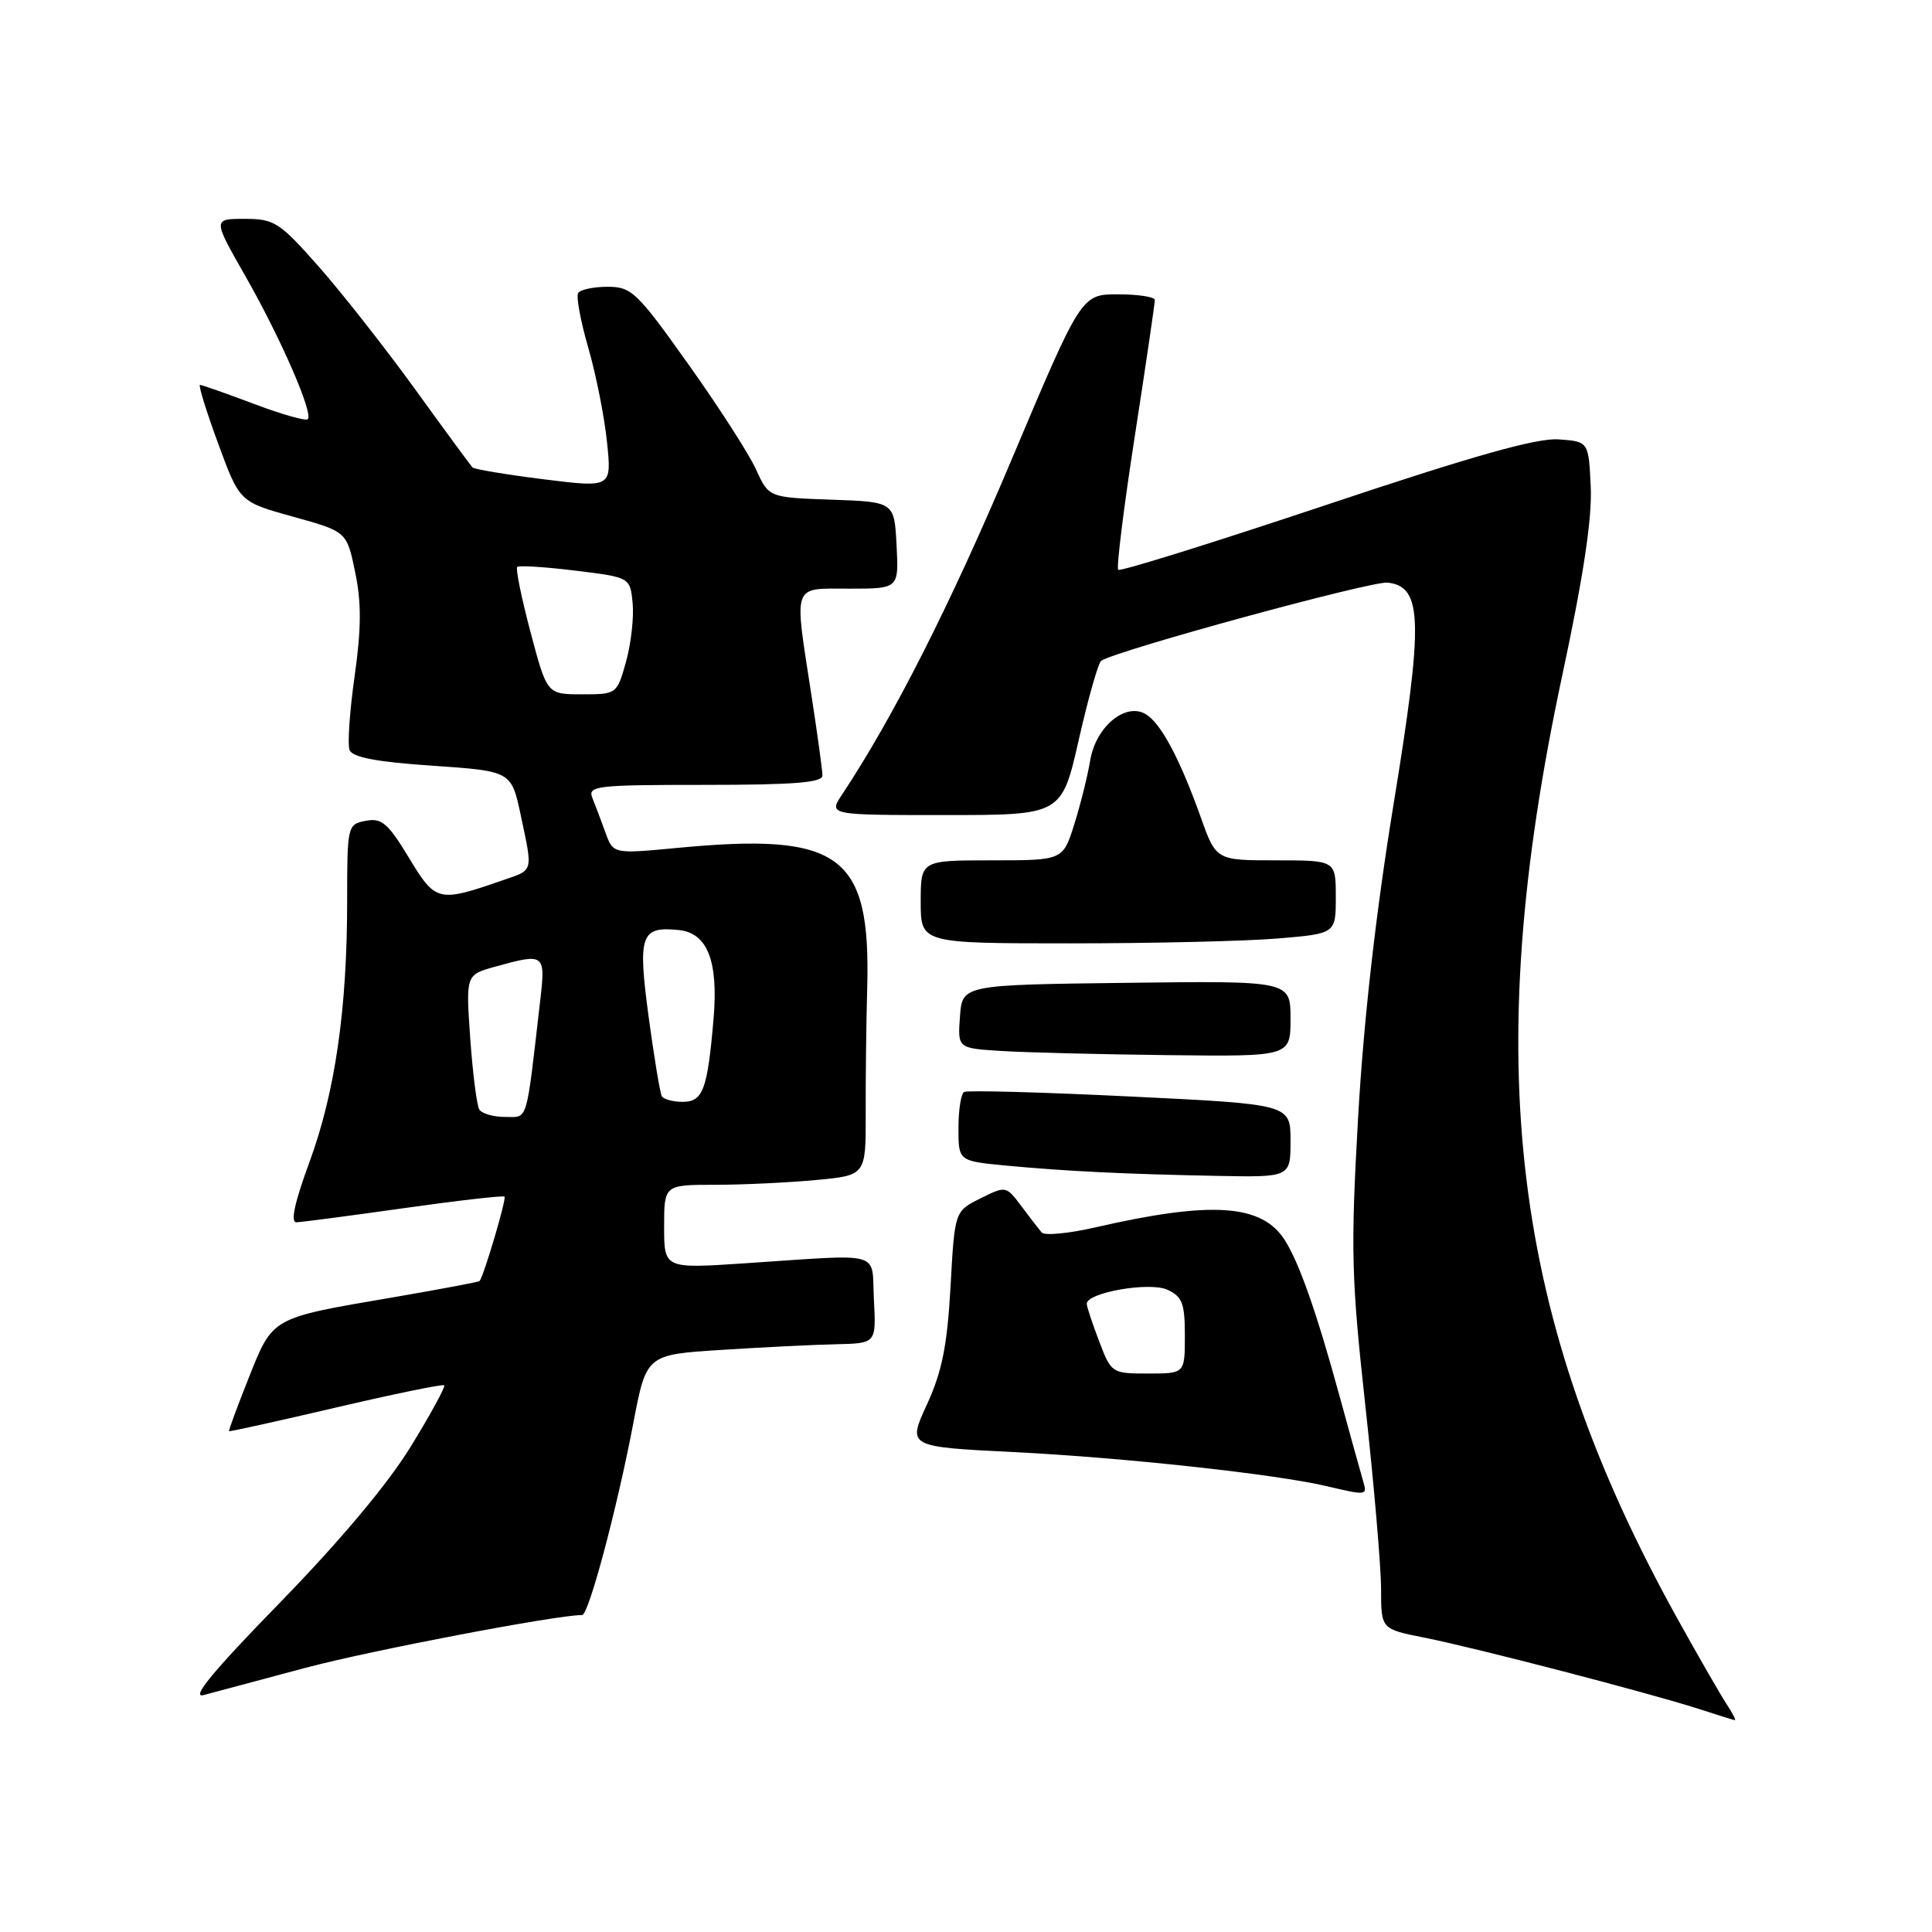 <?xml version="1.0" encoding="UTF-8" standalone="no"?>
<!DOCTYPE svg PUBLIC "-//W3C//DTD SVG 1.1//EN" "http://www.w3.org/Graphics/SVG/1.1/DTD/svg11.dtd" >
<svg xmlns="http://www.w3.org/2000/svg" xmlns:xlink="http://www.w3.org/1999/xlink" version="1.1" viewBox="0 0 256 256">
 <g >
 <path fill="currentColor"
d=" M 228.73 225.72 C 227.91 224.46 225.00 219.40 222.26 214.47 C 200.21 174.71 196.06 140.69 207.01 89.48 C 209.81 76.40 210.98 68.64 210.78 64.50 C 210.50 58.50 210.50 58.50 206.50 58.22 C 203.60 58.02 195.11 60.42 175.57 66.96 C 160.75 71.91 148.43 75.76 148.17 75.50 C 147.91 75.24 148.90 67.26 150.37 57.77 C 151.84 48.27 153.03 40.16 153.02 39.75 C 153.01 39.34 150.81 39.00 148.14 39.00 C 143.28 39.00 143.28 39.00 133.98 61.05 C 125.94 80.10 118.38 95.02 111.60 105.25 C 109.77 108.00 109.77 108.00 125.23 108.00 C 140.68 108.00 140.68 108.00 142.95 97.99 C 144.20 92.48 145.54 87.79 145.92 87.55 C 148.28 86.09 181.78 76.95 183.88 77.20 C 188.51 77.74 188.63 82.23 184.63 106.72 C 182.30 121.00 180.69 135.22 179.96 148.00 C 178.96 165.67 179.05 169.28 180.93 186.40 C 182.07 196.79 183.00 207.67 183.00 210.58 C 183.00 215.86 183.00 215.86 188.75 217.00 C 195.43 218.32 218.43 224.30 225.00 226.41 C 227.47 227.21 229.66 227.90 229.87 227.93 C 230.07 227.97 229.56 226.97 228.73 225.72 Z  M 40.50 220.99 C 49.14 218.69 73.71 214.00 77.14 214.00 C 78.00 214.00 81.79 199.79 83.92 188.56 C 85.65 179.50 85.65 179.50 95.57 178.87 C 101.03 178.52 107.88 178.18 110.80 178.12 C 116.10 178.00 116.10 178.00 115.80 172.25 C 115.45 165.62 117.37 166.16 98.75 167.39 C 88.00 168.11 88.00 168.11 88.00 162.55 C 88.00 157.00 88.00 157.00 94.75 156.99 C 98.46 156.99 104.48 156.70 108.12 156.36 C 114.73 155.74 114.73 155.74 114.71 147.62 C 114.69 143.15 114.78 135.62 114.91 130.88 C 115.38 113.25 111.40 110.30 89.88 112.34 C 81.25 113.16 81.25 113.16 80.23 110.33 C 79.67 108.77 78.89 106.71 78.50 105.75 C 77.84 104.13 78.93 104.00 93.39 104.00 C 105.22 104.00 109.00 103.70 108.98 102.75 C 108.97 102.06 108.31 97.22 107.50 92.00 C 105.21 77.11 104.88 78.00 112.55 78.00 C 119.10 78.00 119.10 78.00 118.80 72.25 C 118.50 66.50 118.50 66.50 110.18 66.21 C 101.87 65.92 101.87 65.92 100.18 62.21 C 99.26 60.17 95.22 53.89 91.20 48.25 C 84.40 38.69 83.68 38.00 80.51 38.00 C 78.65 38.00 76.89 38.37 76.61 38.83 C 76.32 39.29 76.93 42.55 77.95 46.08 C 78.97 49.61 80.09 55.23 80.43 58.57 C 81.06 64.63 81.06 64.63 72.05 63.51 C 67.10 62.89 62.85 62.18 62.61 61.94 C 62.38 61.70 58.94 57.03 54.99 51.56 C 51.03 46.09 45.28 38.78 42.22 35.31 C 37.03 29.44 36.35 29.00 32.42 29.00 C 28.19 29.00 28.19 29.00 32.51 36.58 C 37.19 44.79 41.55 54.78 40.78 55.55 C 40.52 55.81 37.30 54.90 33.63 53.51 C 29.96 52.13 26.75 51.00 26.50 51.00 C 26.26 51.00 27.33 54.49 28.90 58.75 C 31.74 66.50 31.74 66.50 38.85 68.47 C 45.95 70.44 45.95 70.44 47.06 75.81 C 47.90 79.83 47.88 83.30 46.99 89.60 C 46.33 94.23 46.03 98.63 46.32 99.38 C 46.69 100.35 49.89 100.96 57.30 101.46 C 67.76 102.18 67.76 102.18 69.01 108.06 C 70.61 115.60 70.71 115.23 66.79 116.58 C 58.03 119.62 57.76 119.55 54.19 113.67 C 51.41 109.07 50.57 108.36 48.47 108.76 C 46.04 109.23 46.00 109.39 46.00 119.39 C 46.00 133.72 44.40 144.77 40.99 154.02 C 39.03 159.35 38.46 161.99 39.28 161.96 C 39.95 161.94 46.35 161.10 53.50 160.09 C 60.65 159.08 66.66 158.39 66.85 158.56 C 67.14 158.82 64.14 168.98 63.55 169.74 C 63.44 169.87 58.22 170.85 51.93 171.93 C 35.87 174.67 36.17 174.50 32.96 182.57 C 31.44 186.38 30.27 189.56 30.35 189.64 C 30.43 189.72 36.80 188.31 44.50 186.51 C 52.20 184.71 58.66 183.38 58.86 183.56 C 59.05 183.74 57.06 187.40 54.42 191.69 C 51.38 196.65 45.03 204.21 37.06 212.39 C 28.17 221.51 25.23 225.08 27.00 224.60 C 28.38 224.23 34.45 222.60 40.50 220.99 Z  M 180.62 196.25 C 180.33 195.29 178.93 190.22 177.50 185.00 C 174.48 173.95 172.17 167.37 170.26 164.35 C 167.22 159.54 160.59 159.09 145.11 162.64 C 141.59 163.45 138.40 163.75 138.03 163.31 C 137.65 162.86 136.43 161.29 135.32 159.80 C 133.31 157.12 133.27 157.12 129.90 158.80 C 126.50 160.50 126.50 160.50 125.95 170.50 C 125.51 178.31 124.83 181.73 122.82 186.11 C 120.24 191.71 120.24 191.71 134.35 192.41 C 148.80 193.13 168.97 195.32 175.72 196.91 C 181.14 198.18 181.19 198.18 180.62 196.25 Z  M 171.00 151.16 C 171.00 146.32 171.00 146.32 149.75 145.29 C 138.06 144.72 128.16 144.45 127.75 144.69 C 127.34 144.92 127.00 147.08 127.00 149.48 C 127.00 153.84 127.00 153.84 133.25 154.44 C 141.17 155.19 148.94 155.57 161.25 155.81 C 171.00 156.00 171.00 156.00 171.00 151.16 Z  M 171.00 134.98 C 171.00 129.96 171.00 129.96 149.25 130.23 C 127.50 130.50 127.50 130.50 127.20 134.70 C 126.89 138.90 126.89 138.90 132.70 139.26 C 135.89 139.46 145.81 139.71 154.75 139.81 C 171.00 140.00 171.00 140.00 171.00 134.98 Z  M 169.35 124.35 C 177.00 123.71 177.00 123.71 177.00 118.85 C 177.00 114.00 177.00 114.00 169.07 114.00 C 161.14 114.00 161.14 114.00 159.09 108.25 C 156.34 100.55 153.85 95.88 151.85 94.65 C 149.17 93.00 145.21 96.27 144.46 100.74 C 144.12 102.81 143.16 106.64 142.34 109.25 C 140.84 114.00 140.84 114.00 131.42 114.00 C 122.00 114.00 122.00 114.00 122.00 119.50 C 122.00 125.00 122.00 125.00 141.85 125.00 C 152.77 125.00 165.14 124.71 169.35 124.35 Z  M 63.51 147.02 C 63.18 146.48 62.64 142.24 62.31 137.61 C 61.72 129.17 61.72 129.17 65.61 128.09 C 72.22 126.26 72.31 126.33 71.56 132.75 C 69.67 149.11 70.01 148.00 66.93 148.00 C 65.38 148.00 63.85 147.56 63.51 147.02 Z  M 87.69 145.25 C 87.46 144.84 86.67 140.08 85.94 134.68 C 84.49 123.86 84.90 122.71 89.98 123.24 C 93.75 123.64 95.20 127.36 94.55 135.00 C 93.74 144.43 93.15 146.00 90.44 146.00 C 89.16 146.00 87.93 145.66 87.69 145.25 Z  M 70.30 83.77 C 69.10 79.25 68.31 75.36 68.53 75.13 C 68.76 74.90 72.22 75.12 76.22 75.61 C 83.50 76.50 83.50 76.50 83.83 79.94 C 84.01 81.83 83.61 85.32 82.95 87.69 C 81.75 91.98 81.71 92.00 77.11 92.00 C 72.48 92.00 72.48 92.00 70.30 83.77 Z  M 145.64 177.72 C 144.74 175.36 144.00 173.13 144.00 172.76 C 144.00 171.27 152.30 169.82 154.67 170.89 C 156.66 171.80 157.00 172.69 157.00 176.98 C 157.00 182.00 157.00 182.00 152.14 182.00 C 147.33 182.00 147.25 181.95 145.64 177.72 Z "/>
</g>
</svg>